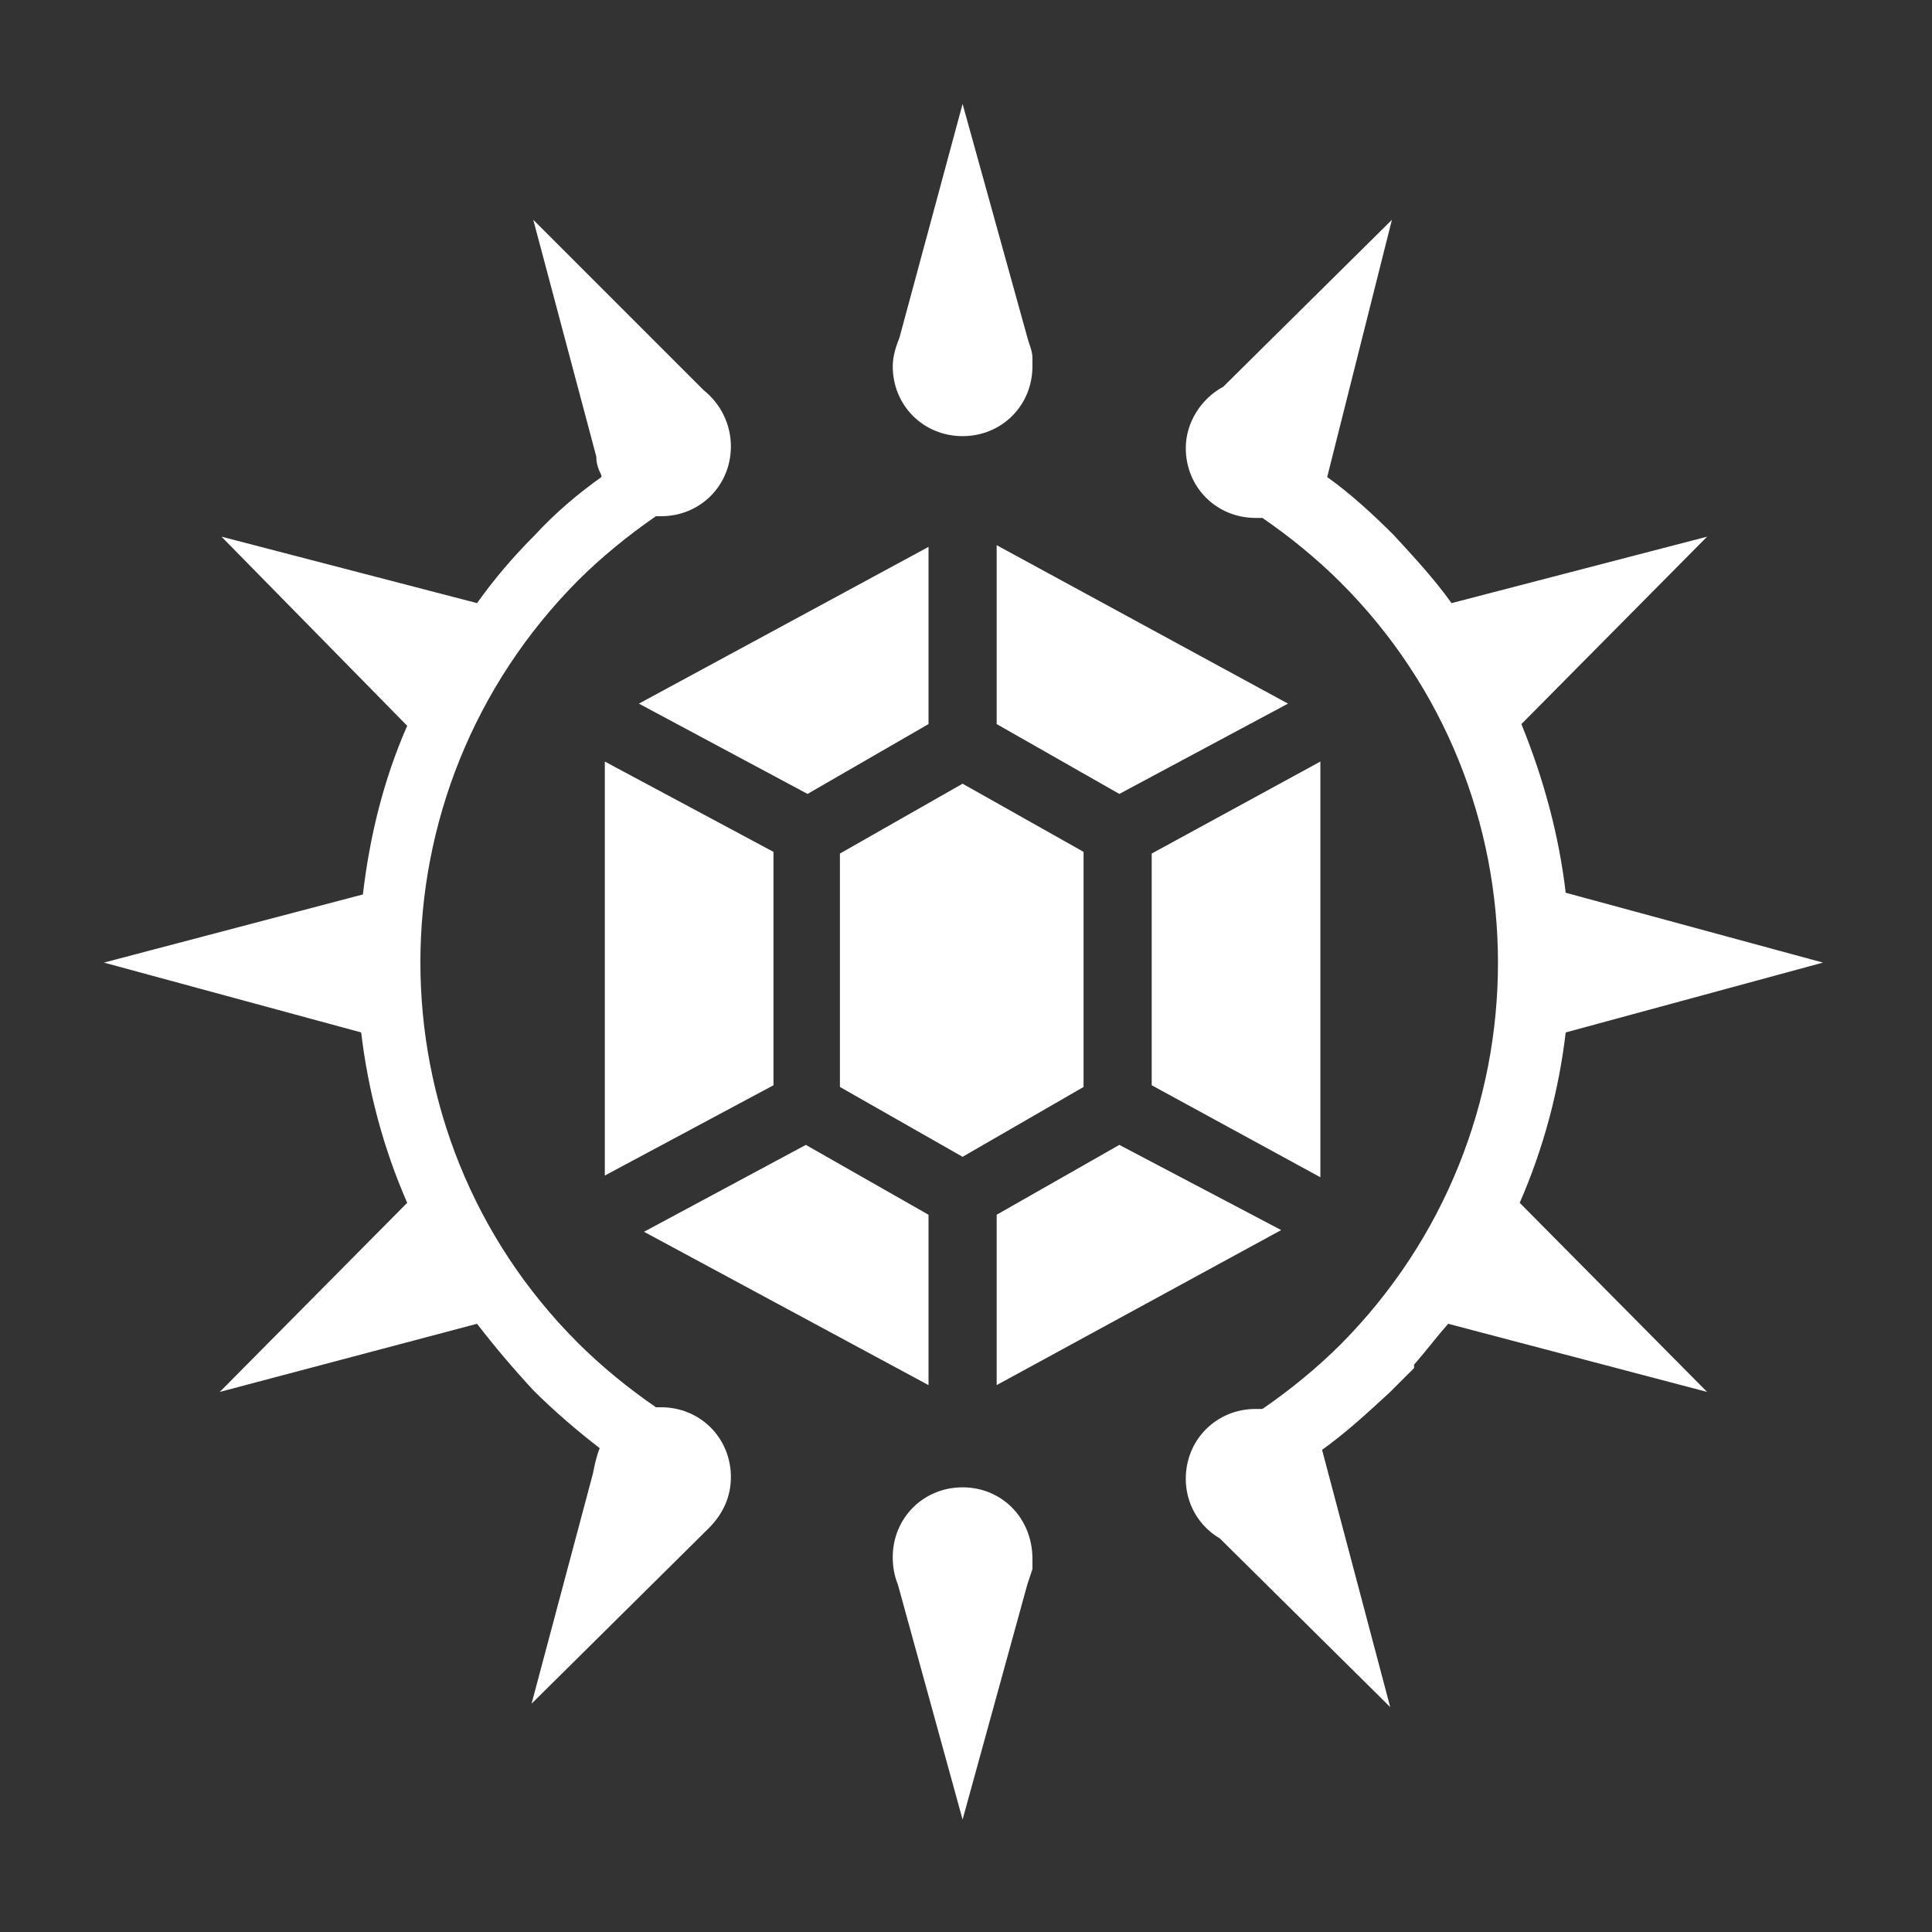 <?xml version="1.0" encoding="utf-8"?>
<!-- Generator: Adobe Illustrator 26.1.0, SVG Export Plug-In . SVG Version: 6.00 Build 0)  -->
<svg version="1.1" id="Calque_1" xmlns="http://www.w3.org/2000/svg" xmlns:xlink="http://www.w3.org/1999/xlink" x="0px" y="0px"
	 viewBox="0 0 113.4 113.4" style="enable-background:new 0 0 113.4 113.4;" width="512" height="512" xml:space="preserve">
<rect x="0" y="0" width="113.4" height="113.4" fill="#333333" stroke="none"/>
<style type="text/css">
	.st0{fill:#FFFFFF;}
</style>
<g transform="translate(0,0)">
	<path class="st0" d="M56.5,6.1l-3.7,13.7c-0.2,0.5-0.4,1.1-0.4,1.7c0,2.3,1.8,4.1,4.1,4.1c2.3,0,4.1-1.8,4.1-4.1c0-0.2,0-0.3,0-0.5
		h0l0,0c0-0.4-0.2-0.8-0.3-1.2L56.5,6.1L56.5,6.1z M81.7,12.9l-9.9,9.8c-1.3,0.7-2.2,2.1-2.2,3.6c0,2.3,1.8,4.1,4.1,4.1
		c0.1,0,0.3,0,0.4,0c1.6,1.1,3.2,2.4,4.6,3.8c12.3,12.3,12.3,32.3,0,44.7c-1.4,1.4-3,2.7-4.6,3.8c-0.1,0-0.3,0-0.4,0
		c-2.3,0-4.1,1.8-4.1,4.1c0,1.5,0.8,2.8,2,3.5l10,9.9l-4-15.1c1.4-1,2.7-2.2,4-3.4l1.4-1.4L83,80.1c0.7-0.8,1.3-1.6,2-2.4l15.2,4
		l-11-11.1c1.4-3.2,2.3-6.6,2.7-10l15.1-4.1l-15.1-4.1c-0.4-3.4-1.3-6.7-2.6-9.9l10.9-11l-15,3.9c-1-1.4-2.2-2.7-3.4-4
		c-1.2-1.2-2.5-2.4-3.9-3.4L81.7,12.9L81.7,12.9z M31.3,12.9L35,26.8c0,0.4,0.1,0.7,0.3,1.1l0,0.1c-1.4,1-2.7,2.1-3.9,3.4
		c-1.3,1.3-2.4,2.6-3.4,4l-15-3.9l10.9,11.1c-1.4,3.2-2.2,6.5-2.6,9.9L6.1,56.5l15.1,4.1c0.4,3.4,1.3,6.8,2.7,10l-11,11.1l15.1-4
		c1,1.3,2.1,2.6,3.3,3.9c1.2,1.2,2.6,2.4,3.9,3.4c-0.2,0.5-0.3,1-0.4,1.5l-3.6,13.5l10.4-10.3l0,0c0.8-0.8,1.3-1.8,1.3-3
		c0-2.3-1.8-4.1-4.1-4.1c-0.1,0-0.2,0-0.3,0c-1.6-1.1-3.2-2.4-4.6-3.8c-12.3-12.3-12.3-32.3,0-44.7c1.4-1.4,3-2.7,4.6-3.8
		c0.1,0,0.2,0,0.3,0c2.3,0,4.1-1.8,4.1-4.1c0-1.3-0.6-2.5-1.6-3.3L31.3,12.9L31.3,12.9z M58.5,32v10.5l7.2,4.1l9.9-5.3L58.5,32
		L58.5,32z M54.5,32.1l-17,9.2l9.9,5.3l7.1-4.1L54.5,32.1L54.5,32.1z M35.5,44.7V69l9.9-5.3V50L35.5,44.7z M77.5,44.7l-9.9,5.4v13.6
		l9.9,5.4V44.7L77.5,44.7z M56.5,46l-7.2,4.1v13.7l7.2,4.1l7.1-4.1V50L56.5,46L56.5,46z M65.7,67.2l-7.2,4.1v10l16.7-9.1L65.7,67.2
		L65.7,67.2z M47.3,67.2l-9.5,5.1l16.7,9v-10L47.3,67.2L47.3,67.2z M56.5,87.3c-2.3,0-4.1,1.8-4.1,4.1c0,0.6,0.1,1.1,0.3,1.6
		l3.8,13.8L60.3,93c0.1-0.3,0.2-0.6,0.3-0.9l0,0h0c0-0.2,0-0.4,0-0.6C60.6,89.1,58.8,87.3,56.5,87.3L56.5,87.3z"/>
</g>
</svg>
